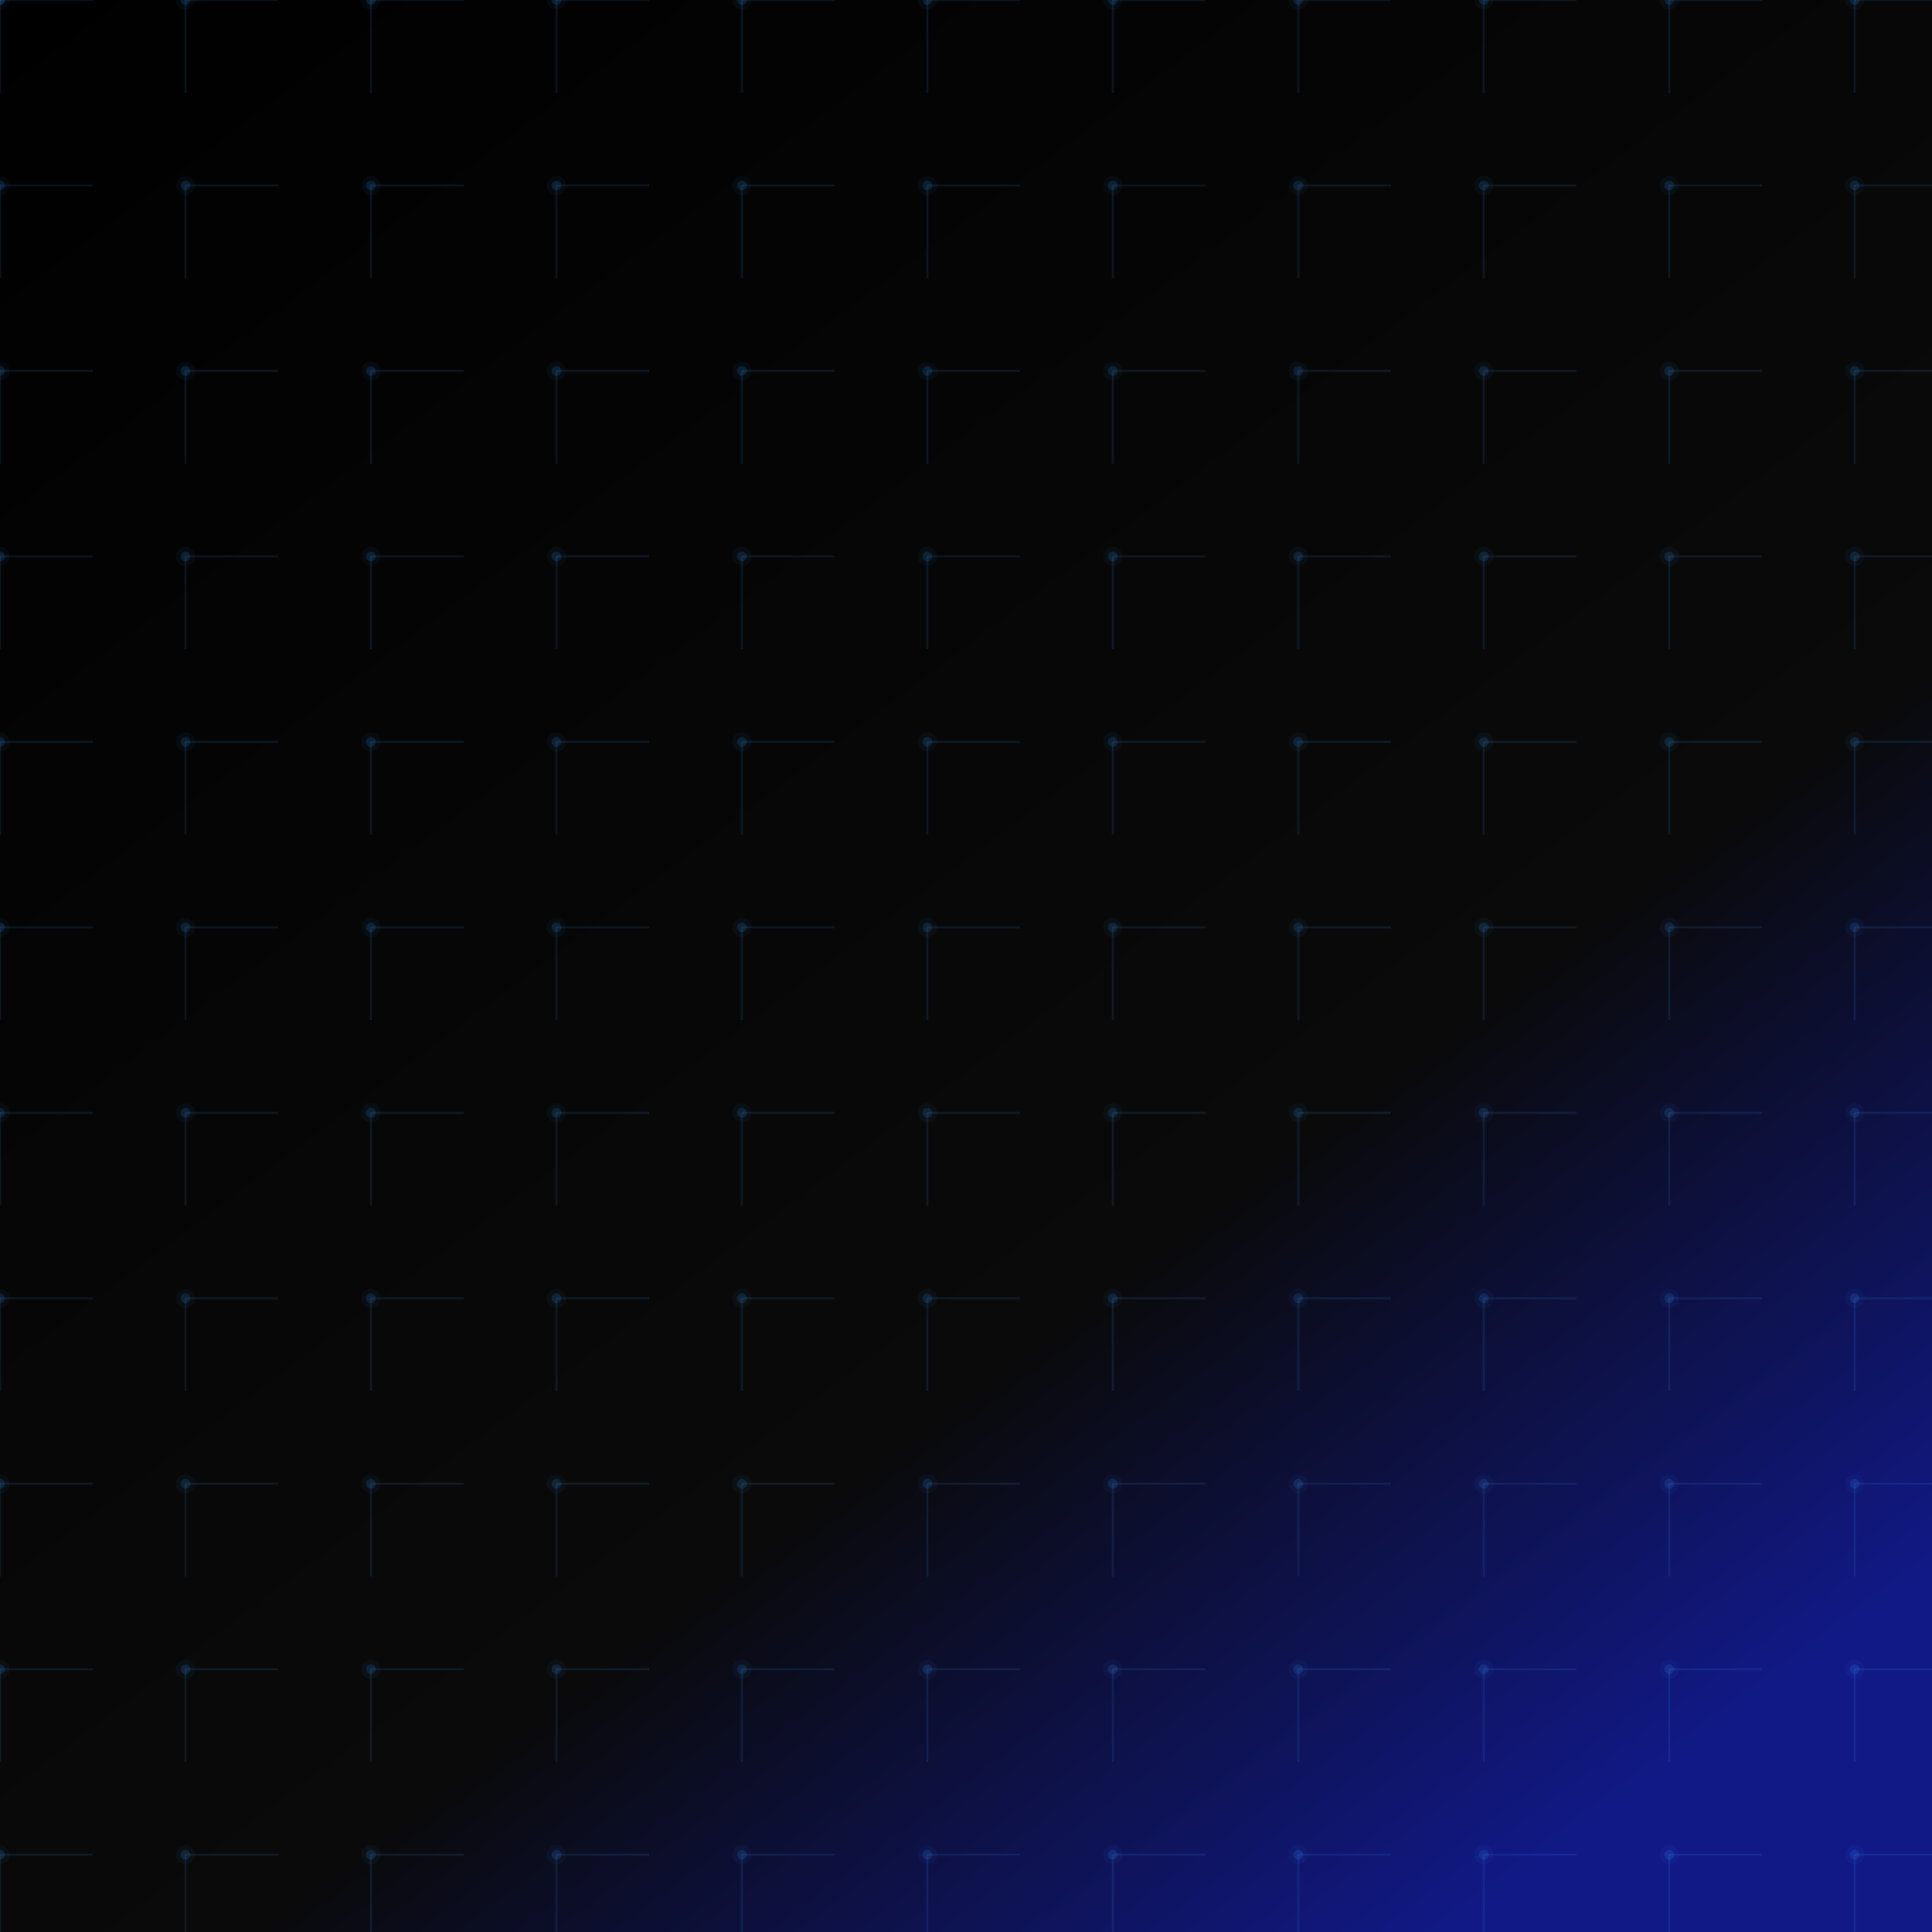 <?xml version="1.0" encoding="utf-8" ?>
<svg xmlns="http://www.w3.org/2000/svg" xmlns:xlink="http://www.w3.org/1999/xlink" width="1000px" height="1000px" viewBox="0 0 1000 1000" zoomAndPan="enable"><defs><linearGradient id="grad_bright" x1="0%" x2="75%" y1="0%" y2="100%"><stop offset="0.0" stop-color="#000000" stop-opacity="1" /><stop offset="0.7" stop-color="#0a0a0a" stop-opacity="1" /><stop offset="1.0" stop-color="#111987" stop-opacity="1" /></linearGradient></defs><rect fill="url(#grad_bright)" height="100%" width="100%" x="0" y="0" /><line opacity="0.12" stroke="#3B9EFF" stroke-width="1" x1="0" x2="48" y1="0" y2="0" /><line opacity="0.12" stroke="#3B9EFF" stroke-width="1" x1="0" x2="0" y1="0" y2="48" /><circle cx="0" cy="0" fill="#3B9EFF" opacity="0.25" r="2.5" /><circle cx="0" cy="0" fill="#3B9EFF" opacity="0.05" r="5" /><line opacity="0.12" stroke="#3B9EFF" stroke-width="1" x1="0" x2="48" y1="96" y2="96" /><line opacity="0.12" stroke="#3B9EFF" stroke-width="1" x1="0" x2="0" y1="96" y2="144" /><circle cx="0" cy="96" fill="#3B9EFF" opacity="0.15" r="2.5" /><circle cx="0" cy="96" fill="#3B9EFF" opacity="0.05" r="5" /><line opacity="0.12" stroke="#3B9EFF" stroke-width="1" x1="0" x2="48" y1="192" y2="192" /><line opacity="0.12" stroke="#3B9EFF" stroke-width="1" x1="0" x2="0" y1="192" y2="240" /><circle cx="0" cy="192" fill="#3B9EFF" opacity="0.15" r="2.5" /><circle cx="0" cy="192" fill="#3B9EFF" opacity="0.05" r="5" /><line opacity="0.12" stroke="#3B9EFF" stroke-width="1" x1="0" x2="48" y1="288" y2="288" /><line opacity="0.12" stroke="#3B9EFF" stroke-width="1" x1="0" x2="0" y1="288" y2="336" /><circle cx="0" cy="288" fill="#3B9EFF" opacity="0.15" r="2.5" /><circle cx="0" cy="288" fill="#3B9EFF" opacity="0.05" r="5" /><line opacity="0.12" stroke="#3B9EFF" stroke-width="1" x1="0" x2="48" y1="384" y2="384" /><line opacity="0.12" stroke="#3B9EFF" stroke-width="1" x1="0" x2="0" y1="384" y2="432" /><circle cx="0" cy="384" fill="#3B9EFF" opacity="0.15" r="2.5" /><circle cx="0" cy="384" fill="#3B9EFF" opacity="0.05" r="5" /><line opacity="0.12" stroke="#3B9EFF" stroke-width="1" x1="0" x2="48" y1="480" y2="480" /><line opacity="0.12" stroke="#3B9EFF" stroke-width="1" x1="0" x2="0" y1="480" y2="528" /><circle cx="0" cy="480" fill="#3B9EFF" opacity="0.15" r="2.5" /><circle cx="0" cy="480" fill="#3B9EFF" opacity="0.05" r="5" /><line opacity="0.12" stroke="#3B9EFF" stroke-width="1" x1="0" x2="48" y1="576" y2="576" /><line opacity="0.12" stroke="#3B9EFF" stroke-width="1" x1="0" x2="0" y1="576" y2="624" /><circle cx="0" cy="576" fill="#3B9EFF" opacity="0.15" r="2.5" /><circle cx="0" cy="576" fill="#3B9EFF" opacity="0.05" r="5" /><line opacity="0.12" stroke="#3B9EFF" stroke-width="1" x1="0" x2="48" y1="672" y2="672" /><line opacity="0.12" stroke="#3B9EFF" stroke-width="1" x1="0" x2="0" y1="672" y2="720" /><circle cx="0" cy="672" fill="#3B9EFF" opacity="0.15" r="2.5" /><circle cx="0" cy="672" fill="#3B9EFF" opacity="0.05" r="5" /><line opacity="0.12" stroke="#3B9EFF" stroke-width="1" x1="0" x2="48" y1="768" y2="768" /><line opacity="0.12" stroke="#3B9EFF" stroke-width="1" x1="0" x2="0" y1="768" y2="816" /><circle cx="0" cy="768" fill="#3B9EFF" opacity="0.15" r="2.5" /><circle cx="0" cy="768" fill="#3B9EFF" opacity="0.05" r="5" /><line opacity="0.12" stroke="#3B9EFF" stroke-width="1" x1="0" x2="48" y1="864" y2="864" /><line opacity="0.12" stroke="#3B9EFF" stroke-width="1" x1="0" x2="0" y1="864" y2="912" /><circle cx="0" cy="864" fill="#3B9EFF" opacity="0.15" r="2.5" /><circle cx="0" cy="864" fill="#3B9EFF" opacity="0.05" r="5" /><line opacity="0.12" stroke="#3B9EFF" stroke-width="1" x1="0" x2="48" y1="960" y2="960" /><line opacity="0.12" stroke="#3B9EFF" stroke-width="1" x1="0" x2="0" y1="960" y2="1008" /><circle cx="0" cy="960" fill="#3B9EFF" opacity="0.15" r="2.5" /><circle cx="0" cy="960" fill="#3B9EFF" opacity="0.05" r="5" /><line opacity="0.12" stroke="#3B9EFF" stroke-width="1" x1="96" x2="144" y1="0" y2="0" /><line opacity="0.12" stroke="#3B9EFF" stroke-width="1" x1="96" x2="96" y1="0" y2="48" /><circle cx="96" cy="0" fill="#3B9EFF" opacity="0.15" r="2.5" /><circle cx="96" cy="0" fill="#3B9EFF" opacity="0.05" r="5" /><line opacity="0.12" stroke="#3B9EFF" stroke-width="1" x1="96" x2="144" y1="96" y2="96" /><line opacity="0.12" stroke="#3B9EFF" stroke-width="1" x1="96" x2="96" y1="96" y2="144" /><circle cx="96" cy="96" fill="#3B9EFF" opacity="0.15" r="2.5" /><circle cx="96" cy="96" fill="#3B9EFF" opacity="0.05" r="5" /><line opacity="0.12" stroke="#3B9EFF" stroke-width="1" x1="96" x2="144" y1="192" y2="192" /><line opacity="0.12" stroke="#3B9EFF" stroke-width="1" x1="96" x2="96" y1="192" y2="240" /><circle cx="96" cy="192" fill="#3B9EFF" opacity="0.15" r="2.5" /><circle cx="96" cy="192" fill="#3B9EFF" opacity="0.05" r="5" /><line opacity="0.12" stroke="#3B9EFF" stroke-width="1" x1="96" x2="144" y1="288" y2="288" /><line opacity="0.12" stroke="#3B9EFF" stroke-width="1" x1="96" x2="96" y1="288" y2="336" /><circle cx="96" cy="288" fill="#3B9EFF" opacity="0.15" r="2.5" /><circle cx="96" cy="288" fill="#3B9EFF" opacity="0.05" r="5" /><line opacity="0.12" stroke="#3B9EFF" stroke-width="1" x1="96" x2="144" y1="384" y2="384" /><line opacity="0.12" stroke="#3B9EFF" stroke-width="1" x1="96" x2="96" y1="384" y2="432" /><circle cx="96" cy="384" fill="#3B9EFF" opacity="0.15" r="2.5" /><circle cx="96" cy="384" fill="#3B9EFF" opacity="0.05" r="5" /><line opacity="0.12" stroke="#3B9EFF" stroke-width="1" x1="96" x2="144" y1="480" y2="480" /><line opacity="0.12" stroke="#3B9EFF" stroke-width="1" x1="96" x2="96" y1="480" y2="528" /><circle cx="96" cy="480" fill="#3B9EFF" opacity="0.15" r="2.5" /><circle cx="96" cy="480" fill="#3B9EFF" opacity="0.05" r="5" /><line opacity="0.12" stroke="#3B9EFF" stroke-width="1" x1="96" x2="144" y1="576" y2="576" /><line opacity="0.12" stroke="#3B9EFF" stroke-width="1" x1="96" x2="96" y1="576" y2="624" /><circle cx="96" cy="576" fill="#3B9EFF" opacity="0.15" r="2.5" /><circle cx="96" cy="576" fill="#3B9EFF" opacity="0.05" r="5" /><line opacity="0.12" stroke="#3B9EFF" stroke-width="1" x1="96" x2="144" y1="672" y2="672" /><line opacity="0.12" stroke="#3B9EFF" stroke-width="1" x1="96" x2="96" y1="672" y2="720" /><circle cx="96" cy="672" fill="#3B9EFF" opacity="0.15" r="2.5" /><circle cx="96" cy="672" fill="#3B9EFF" opacity="0.05" r="5" /><line opacity="0.12" stroke="#3B9EFF" stroke-width="1" x1="96" x2="144" y1="768" y2="768" /><line opacity="0.12" stroke="#3B9EFF" stroke-width="1" x1="96" x2="96" y1="768" y2="816" /><circle cx="96" cy="768" fill="#3B9EFF" opacity="0.15" r="2.5" /><circle cx="96" cy="768" fill="#3B9EFF" opacity="0.05" r="5" /><line opacity="0.12" stroke="#3B9EFF" stroke-width="1" x1="96" x2="144" y1="864" y2="864" /><line opacity="0.12" stroke="#3B9EFF" stroke-width="1" x1="96" x2="96" y1="864" y2="912" /><circle cx="96" cy="864" fill="#3B9EFF" opacity="0.15" r="2.5" /><circle cx="96" cy="864" fill="#3B9EFF" opacity="0.05" r="5" /><line opacity="0.12" stroke="#3B9EFF" stroke-width="1" x1="96" x2="144" y1="960" y2="960" /><line opacity="0.12" stroke="#3B9EFF" stroke-width="1" x1="96" x2="96" y1="960" y2="1008" /><circle cx="96" cy="960" fill="#3B9EFF" opacity="0.15" r="2.5" /><circle cx="96" cy="960" fill="#3B9EFF" opacity="0.05" r="5" /><line opacity="0.12" stroke="#3B9EFF" stroke-width="1" x1="192" x2="240" y1="0" y2="0" /><line opacity="0.12" stroke="#3B9EFF" stroke-width="1" x1="192" x2="192" y1="0" y2="48" /><circle cx="192" cy="0" fill="#3B9EFF" opacity="0.15" r="2.5" /><circle cx="192" cy="0" fill="#3B9EFF" opacity="0.05" r="5" /><line opacity="0.12" stroke="#3B9EFF" stroke-width="1" x1="192" x2="240" y1="96" y2="96" /><line opacity="0.12" stroke="#3B9EFF" stroke-width="1" x1="192" x2="192" y1="96" y2="144" /><circle cx="192" cy="96" fill="#3B9EFF" opacity="0.15" r="2.5" /><circle cx="192" cy="96" fill="#3B9EFF" opacity="0.05" r="5" /><line opacity="0.12" stroke="#3B9EFF" stroke-width="1" x1="192" x2="240" y1="192" y2="192" /><line opacity="0.12" stroke="#3B9EFF" stroke-width="1" x1="192" x2="192" y1="192" y2="240" /><circle cx="192" cy="192" fill="#3B9EFF" opacity="0.15" r="2.5" /><circle cx="192" cy="192" fill="#3B9EFF" opacity="0.05" r="5" /><line opacity="0.12" stroke="#3B9EFF" stroke-width="1" x1="192" x2="240" y1="288" y2="288" /><line opacity="0.12" stroke="#3B9EFF" stroke-width="1" x1="192" x2="192" y1="288" y2="336" /><circle cx="192" cy="288" fill="#3B9EFF" opacity="0.15" r="2.5" /><circle cx="192" cy="288" fill="#3B9EFF" opacity="0.05" r="5" /><line opacity="0.12" stroke="#3B9EFF" stroke-width="1" x1="192" x2="240" y1="384" y2="384" /><line opacity="0.12" stroke="#3B9EFF" stroke-width="1" x1="192" x2="192" y1="384" y2="432" /><circle cx="192" cy="384" fill="#3B9EFF" opacity="0.15" r="2.5" /><circle cx="192" cy="384" fill="#3B9EFF" opacity="0.05" r="5" /><line opacity="0.12" stroke="#3B9EFF" stroke-width="1" x1="192" x2="240" y1="480" y2="480" /><line opacity="0.12" stroke="#3B9EFF" stroke-width="1" x1="192" x2="192" y1="480" y2="528" /><circle cx="192" cy="480" fill="#3B9EFF" opacity="0.15" r="2.5" /><circle cx="192" cy="480" fill="#3B9EFF" opacity="0.05" r="5" /><line opacity="0.12" stroke="#3B9EFF" stroke-width="1" x1="192" x2="240" y1="576" y2="576" /><line opacity="0.12" stroke="#3B9EFF" stroke-width="1" x1="192" x2="192" y1="576" y2="624" /><circle cx="192" cy="576" fill="#3B9EFF" opacity="0.15" r="2.5" /><circle cx="192" cy="576" fill="#3B9EFF" opacity="0.05" r="5" /><line opacity="0.12" stroke="#3B9EFF" stroke-width="1" x1="192" x2="240" y1="672" y2="672" /><line opacity="0.12" stroke="#3B9EFF" stroke-width="1" x1="192" x2="192" y1="672" y2="720" /><circle cx="192" cy="672" fill="#3B9EFF" opacity="0.15" r="2.5" /><circle cx="192" cy="672" fill="#3B9EFF" opacity="0.05" r="5" /><line opacity="0.12" stroke="#3B9EFF" stroke-width="1" x1="192" x2="240" y1="768" y2="768" /><line opacity="0.12" stroke="#3B9EFF" stroke-width="1" x1="192" x2="192" y1="768" y2="816" /><circle cx="192" cy="768" fill="#3B9EFF" opacity="0.15" r="2.5" /><circle cx="192" cy="768" fill="#3B9EFF" opacity="0.05" r="5" /><line opacity="0.12" stroke="#3B9EFF" stroke-width="1" x1="192" x2="240" y1="864" y2="864" /><line opacity="0.12" stroke="#3B9EFF" stroke-width="1" x1="192" x2="192" y1="864" y2="912" /><circle cx="192" cy="864" fill="#3B9EFF" opacity="0.15" r="2.5" /><circle cx="192" cy="864" fill="#3B9EFF" opacity="0.05" r="5" /><line opacity="0.12" stroke="#3B9EFF" stroke-width="1" x1="192" x2="240" y1="960" y2="960" /><line opacity="0.12" stroke="#3B9EFF" stroke-width="1" x1="192" x2="192" y1="960" y2="1008" /><circle cx="192" cy="960" fill="#3B9EFF" opacity="0.15" r="2.5" /><circle cx="192" cy="960" fill="#3B9EFF" opacity="0.05" r="5" /><line opacity="0.12" stroke="#3B9EFF" stroke-width="1" x1="288" x2="336" y1="0" y2="0" /><line opacity="0.12" stroke="#3B9EFF" stroke-width="1" x1="288" x2="288" y1="0" y2="48" /><circle cx="288" cy="0" fill="#3B9EFF" opacity="0.15" r="2.5" /><circle cx="288" cy="0" fill="#3B9EFF" opacity="0.05" r="5" /><line opacity="0.12" stroke="#3B9EFF" stroke-width="1" x1="288" x2="336" y1="96" y2="96" /><line opacity="0.12" stroke="#3B9EFF" stroke-width="1" x1="288" x2="288" y1="96" y2="144" /><circle cx="288" cy="96" fill="#3B9EFF" opacity="0.15" r="2.5" /><circle cx="288" cy="96" fill="#3B9EFF" opacity="0.05" r="5" /><line opacity="0.12" stroke="#3B9EFF" stroke-width="1" x1="288" x2="336" y1="192" y2="192" /><line opacity="0.12" stroke="#3B9EFF" stroke-width="1" x1="288" x2="288" y1="192" y2="240" /><circle cx="288" cy="192" fill="#3B9EFF" opacity="0.15" r="2.5" /><circle cx="288" cy="192" fill="#3B9EFF" opacity="0.05" r="5" /><line opacity="0.12" stroke="#3B9EFF" stroke-width="1" x1="288" x2="336" y1="288" y2="288" /><line opacity="0.12" stroke="#3B9EFF" stroke-width="1" x1="288" x2="288" y1="288" y2="336" /><circle cx="288" cy="288" fill="#3B9EFF" opacity="0.15" r="2.5" /><circle cx="288" cy="288" fill="#3B9EFF" opacity="0.05" r="5" /><line opacity="0.12" stroke="#3B9EFF" stroke-width="1" x1="288" x2="336" y1="384" y2="384" /><line opacity="0.12" stroke="#3B9EFF" stroke-width="1" x1="288" x2="288" y1="384" y2="432" /><circle cx="288" cy="384" fill="#3B9EFF" opacity="0.15" r="2.5" /><circle cx="288" cy="384" fill="#3B9EFF" opacity="0.05" r="5" /><line opacity="0.12" stroke="#3B9EFF" stroke-width="1" x1="288" x2="336" y1="480" y2="480" /><line opacity="0.12" stroke="#3B9EFF" stroke-width="1" x1="288" x2="288" y1="480" y2="528" /><circle cx="288" cy="480" fill="#3B9EFF" opacity="0.15" r="2.5" /><circle cx="288" cy="480" fill="#3B9EFF" opacity="0.05" r="5" /><line opacity="0.12" stroke="#3B9EFF" stroke-width="1" x1="288" x2="336" y1="576" y2="576" /><line opacity="0.12" stroke="#3B9EFF" stroke-width="1" x1="288" x2="288" y1="576" y2="624" /><circle cx="288" cy="576" fill="#3B9EFF" opacity="0.15" r="2.5" /><circle cx="288" cy="576" fill="#3B9EFF" opacity="0.05" r="5" /><line opacity="0.12" stroke="#3B9EFF" stroke-width="1" x1="288" x2="336" y1="672" y2="672" /><line opacity="0.12" stroke="#3B9EFF" stroke-width="1" x1="288" x2="288" y1="672" y2="720" /><circle cx="288" cy="672" fill="#3B9EFF" opacity="0.15" r="2.5" /><circle cx="288" cy="672" fill="#3B9EFF" opacity="0.05" r="5" /><line opacity="0.12" stroke="#3B9EFF" stroke-width="1" x1="288" x2="336" y1="768" y2="768" /><line opacity="0.12" stroke="#3B9EFF" stroke-width="1" x1="288" x2="288" y1="768" y2="816" /><circle cx="288" cy="768" fill="#3B9EFF" opacity="0.15" r="2.5" /><circle cx="288" cy="768" fill="#3B9EFF" opacity="0.05" r="5" /><line opacity="0.12" stroke="#3B9EFF" stroke-width="1" x1="288" x2="336" y1="864" y2="864" /><line opacity="0.12" stroke="#3B9EFF" stroke-width="1" x1="288" x2="288" y1="864" y2="912" /><circle cx="288" cy="864" fill="#3B9EFF" opacity="0.15" r="2.5" /><circle cx="288" cy="864" fill="#3B9EFF" opacity="0.05" r="5" /><line opacity="0.12" stroke="#3B9EFF" stroke-width="1" x1="288" x2="336" y1="960" y2="960" /><line opacity="0.12" stroke="#3B9EFF" stroke-width="1" x1="288" x2="288" y1="960" y2="1008" /><circle cx="288" cy="960" fill="#3B9EFF" opacity="0.15" r="2.5" /><circle cx="288" cy="960" fill="#3B9EFF" opacity="0.05" r="5" /><line opacity="0.12" stroke="#3B9EFF" stroke-width="1" x1="384" x2="432" y1="0" y2="0" /><line opacity="0.12" stroke="#3B9EFF" stroke-width="1" x1="384" x2="384" y1="0" y2="48" /><circle cx="384" cy="0" fill="#3B9EFF" opacity="0.15" r="2.5" /><circle cx="384" cy="0" fill="#3B9EFF" opacity="0.05" r="5" /><line opacity="0.12" stroke="#3B9EFF" stroke-width="1" x1="384" x2="432" y1="96" y2="96" /><line opacity="0.12" stroke="#3B9EFF" stroke-width="1" x1="384" x2="384" y1="96" y2="144" /><circle cx="384" cy="96" fill="#3B9EFF" opacity="0.15" r="2.5" /><circle cx="384" cy="96" fill="#3B9EFF" opacity="0.05" r="5" /><line opacity="0.12" stroke="#3B9EFF" stroke-width="1" x1="384" x2="432" y1="192" y2="192" /><line opacity="0.12" stroke="#3B9EFF" stroke-width="1" x1="384" x2="384" y1="192" y2="240" /><circle cx="384" cy="192" fill="#3B9EFF" opacity="0.15" r="2.5" /><circle cx="384" cy="192" fill="#3B9EFF" opacity="0.05" r="5" /><line opacity="0.12" stroke="#3B9EFF" stroke-width="1" x1="384" x2="432" y1="288" y2="288" /><line opacity="0.12" stroke="#3B9EFF" stroke-width="1" x1="384" x2="384" y1="288" y2="336" /><circle cx="384" cy="288" fill="#3B9EFF" opacity="0.15" r="2.5" /><circle cx="384" cy="288" fill="#3B9EFF" opacity="0.05" r="5" /><line opacity="0.12" stroke="#3B9EFF" stroke-width="1" x1="384" x2="432" y1="384" y2="384" /><line opacity="0.12" stroke="#3B9EFF" stroke-width="1" x1="384" x2="384" y1="384" y2="432" /><circle cx="384" cy="384" fill="#3B9EFF" opacity="0.15" r="2.5" /><circle cx="384" cy="384" fill="#3B9EFF" opacity="0.05" r="5" /><line opacity="0.12" stroke="#3B9EFF" stroke-width="1" x1="384" x2="432" y1="480" y2="480" /><line opacity="0.12" stroke="#3B9EFF" stroke-width="1" x1="384" x2="384" y1="480" y2="528" /><circle cx="384" cy="480" fill="#3B9EFF" opacity="0.15" r="2.5" /><circle cx="384" cy="480" fill="#3B9EFF" opacity="0.05" r="5" /><line opacity="0.12" stroke="#3B9EFF" stroke-width="1" x1="384" x2="432" y1="576" y2="576" /><line opacity="0.12" stroke="#3B9EFF" stroke-width="1" x1="384" x2="384" y1="576" y2="624" /><circle cx="384" cy="576" fill="#3B9EFF" opacity="0.15" r="2.5" /><circle cx="384" cy="576" fill="#3B9EFF" opacity="0.05" r="5" /><line opacity="0.12" stroke="#3B9EFF" stroke-width="1" x1="384" x2="432" y1="672" y2="672" /><line opacity="0.12" stroke="#3B9EFF" stroke-width="1" x1="384" x2="384" y1="672" y2="720" /><circle cx="384" cy="672" fill="#3B9EFF" opacity="0.15" r="2.5" /><circle cx="384" cy="672" fill="#3B9EFF" opacity="0.05" r="5" /><line opacity="0.12" stroke="#3B9EFF" stroke-width="1" x1="384" x2="432" y1="768" y2="768" /><line opacity="0.12" stroke="#3B9EFF" stroke-width="1" x1="384" x2="384" y1="768" y2="816" /><circle cx="384" cy="768" fill="#3B9EFF" opacity="0.15" r="2.5" /><circle cx="384" cy="768" fill="#3B9EFF" opacity="0.05" r="5" /><line opacity="0.12" stroke="#3B9EFF" stroke-width="1" x1="384" x2="432" y1="864" y2="864" /><line opacity="0.12" stroke="#3B9EFF" stroke-width="1" x1="384" x2="384" y1="864" y2="912" /><circle cx="384" cy="864" fill="#3B9EFF" opacity="0.15" r="2.5" /><circle cx="384" cy="864" fill="#3B9EFF" opacity="0.05" r="5" /><line opacity="0.12" stroke="#3B9EFF" stroke-width="1" x1="384" x2="432" y1="960" y2="960" /><line opacity="0.12" stroke="#3B9EFF" stroke-width="1" x1="384" x2="384" y1="960" y2="1008" /><circle cx="384" cy="960" fill="#3B9EFF" opacity="0.15" r="2.5" /><circle cx="384" cy="960" fill="#3B9EFF" opacity="0.05" r="5" /><line opacity="0.12" stroke="#3B9EFF" stroke-width="1" x1="480" x2="528" y1="0" y2="0" /><line opacity="0.12" stroke="#3B9EFF" stroke-width="1" x1="480" x2="480" y1="0" y2="48" /><circle cx="480" cy="0" fill="#3B9EFF" opacity="0.15" r="2.5" /><circle cx="480" cy="0" fill="#3B9EFF" opacity="0.05" r="5" /><line opacity="0.12" stroke="#3B9EFF" stroke-width="1" x1="480" x2="528" y1="96" y2="96" /><line opacity="0.12" stroke="#3B9EFF" stroke-width="1" x1="480" x2="480" y1="96" y2="144" /><circle cx="480" cy="96" fill="#3B9EFF" opacity="0.15" r="2.5" /><circle cx="480" cy="96" fill="#3B9EFF" opacity="0.05" r="5" /><line opacity="0.12" stroke="#3B9EFF" stroke-width="1" x1="480" x2="528" y1="192" y2="192" /><line opacity="0.12" stroke="#3B9EFF" stroke-width="1" x1="480" x2="480" y1="192" y2="240" /><circle cx="480" cy="192" fill="#3B9EFF" opacity="0.15" r="2.5" /><circle cx="480" cy="192" fill="#3B9EFF" opacity="0.05" r="5" /><line opacity="0.12" stroke="#3B9EFF" stroke-width="1" x1="480" x2="528" y1="288" y2="288" /><line opacity="0.12" stroke="#3B9EFF" stroke-width="1" x1="480" x2="480" y1="288" y2="336" /><circle cx="480" cy="288" fill="#3B9EFF" opacity="0.15" r="2.5" /><circle cx="480" cy="288" fill="#3B9EFF" opacity="0.05" r="5" /><line opacity="0.12" stroke="#3B9EFF" stroke-width="1" x1="480" x2="528" y1="384" y2="384" /><line opacity="0.12" stroke="#3B9EFF" stroke-width="1" x1="480" x2="480" y1="384" y2="432" /><circle cx="480" cy="384" fill="#3B9EFF" opacity="0.15" r="2.5" /><circle cx="480" cy="384" fill="#3B9EFF" opacity="0.05" r="5" /><line opacity="0.12" stroke="#3B9EFF" stroke-width="1" x1="480" x2="528" y1="480" y2="480" /><line opacity="0.12" stroke="#3B9EFF" stroke-width="1" x1="480" x2="480" y1="480" y2="528" /><circle cx="480" cy="480" fill="#3B9EFF" opacity="0.15" r="2.5" /><circle cx="480" cy="480" fill="#3B9EFF" opacity="0.05" r="5" /><line opacity="0.12" stroke="#3B9EFF" stroke-width="1" x1="480" x2="528" y1="576" y2="576" /><line opacity="0.12" stroke="#3B9EFF" stroke-width="1" x1="480" x2="480" y1="576" y2="624" /><circle cx="480" cy="576" fill="#3B9EFF" opacity="0.15" r="2.5" /><circle cx="480" cy="576" fill="#3B9EFF" opacity="0.05" r="5" /><line opacity="0.12" stroke="#3B9EFF" stroke-width="1" x1="480" x2="528" y1="672" y2="672" /><line opacity="0.12" stroke="#3B9EFF" stroke-width="1" x1="480" x2="480" y1="672" y2="720" /><circle cx="480" cy="672" fill="#3B9EFF" opacity="0.15" r="2.5" /><circle cx="480" cy="672" fill="#3B9EFF" opacity="0.05" r="5" /><line opacity="0.12" stroke="#3B9EFF" stroke-width="1" x1="480" x2="528" y1="768" y2="768" /><line opacity="0.12" stroke="#3B9EFF" stroke-width="1" x1="480" x2="480" y1="768" y2="816" /><circle cx="480" cy="768" fill="#3B9EFF" opacity="0.15" r="2.5" /><circle cx="480" cy="768" fill="#3B9EFF" opacity="0.05" r="5" /><line opacity="0.12" stroke="#3B9EFF" stroke-width="1" x1="480" x2="528" y1="864" y2="864" /><line opacity="0.12" stroke="#3B9EFF" stroke-width="1" x1="480" x2="480" y1="864" y2="912" /><circle cx="480" cy="864" fill="#3B9EFF" opacity="0.15" r="2.5" /><circle cx="480" cy="864" fill="#3B9EFF" opacity="0.05" r="5" /><line opacity="0.12" stroke="#3B9EFF" stroke-width="1" x1="480" x2="528" y1="960" y2="960" /><line opacity="0.12" stroke="#3B9EFF" stroke-width="1" x1="480" x2="480" y1="960" y2="1008" /><circle cx="480" cy="960" fill="#3B9EFF" opacity="0.15" r="2.5" /><circle cx="480" cy="960" fill="#3B9EFF" opacity="0.05" r="5" /><line opacity="0.12" stroke="#3B9EFF" stroke-width="1" x1="576" x2="624" y1="0" y2="0" /><line opacity="0.12" stroke="#3B9EFF" stroke-width="1" x1="576" x2="576" y1="0" y2="48" /><circle cx="576" cy="0" fill="#3B9EFF" opacity="0.15" r="2.5" /><circle cx="576" cy="0" fill="#3B9EFF" opacity="0.05" r="5" /><line opacity="0.12" stroke="#3B9EFF" stroke-width="1" x1="576" x2="624" y1="96" y2="96" /><line opacity="0.12" stroke="#3B9EFF" stroke-width="1" x1="576" x2="576" y1="96" y2="144" /><circle cx="576" cy="96" fill="#3B9EFF" opacity="0.15" r="2.5" /><circle cx="576" cy="96" fill="#3B9EFF" opacity="0.05" r="5" /><line opacity="0.12" stroke="#3B9EFF" stroke-width="1" x1="576" x2="624" y1="192" y2="192" /><line opacity="0.12" stroke="#3B9EFF" stroke-width="1" x1="576" x2="576" y1="192" y2="240" /><circle cx="576" cy="192" fill="#3B9EFF" opacity="0.15" r="2.5" /><circle cx="576" cy="192" fill="#3B9EFF" opacity="0.05" r="5" /><line opacity="0.12" stroke="#3B9EFF" stroke-width="1" x1="576" x2="624" y1="288" y2="288" /><line opacity="0.12" stroke="#3B9EFF" stroke-width="1" x1="576" x2="576" y1="288" y2="336" /><circle cx="576" cy="288" fill="#3B9EFF" opacity="0.15" r="2.5" /><circle cx="576" cy="288" fill="#3B9EFF" opacity="0.05" r="5" /><line opacity="0.12" stroke="#3B9EFF" stroke-width="1" x1="576" x2="624" y1="384" y2="384" /><line opacity="0.12" stroke="#3B9EFF" stroke-width="1" x1="576" x2="576" y1="384" y2="432" /><circle cx="576" cy="384" fill="#3B9EFF" opacity="0.15" r="2.5" /><circle cx="576" cy="384" fill="#3B9EFF" opacity="0.05" r="5" /><line opacity="0.12" stroke="#3B9EFF" stroke-width="1" x1="576" x2="624" y1="480" y2="480" /><line opacity="0.12" stroke="#3B9EFF" stroke-width="1" x1="576" x2="576" y1="480" y2="528" /><circle cx="576" cy="480" fill="#3B9EFF" opacity="0.15" r="2.5" /><circle cx="576" cy="480" fill="#3B9EFF" opacity="0.05" r="5" /><line opacity="0.12" stroke="#3B9EFF" stroke-width="1" x1="576" x2="624" y1="576" y2="576" /><line opacity="0.12" stroke="#3B9EFF" stroke-width="1" x1="576" x2="576" y1="576" y2="624" /><circle cx="576" cy="576" fill="#3B9EFF" opacity="0.15" r="2.5" /><circle cx="576" cy="576" fill="#3B9EFF" opacity="0.05" r="5" /><line opacity="0.12" stroke="#3B9EFF" stroke-width="1" x1="576" x2="624" y1="672" y2="672" /><line opacity="0.12" stroke="#3B9EFF" stroke-width="1" x1="576" x2="576" y1="672" y2="720" /><circle cx="576" cy="672" fill="#3B9EFF" opacity="0.15" r="2.5" /><circle cx="576" cy="672" fill="#3B9EFF" opacity="0.05" r="5" /><line opacity="0.12" stroke="#3B9EFF" stroke-width="1" x1="576" x2="624" y1="768" y2="768" /><line opacity="0.12" stroke="#3B9EFF" stroke-width="1" x1="576" x2="576" y1="768" y2="816" /><circle cx="576" cy="768" fill="#3B9EFF" opacity="0.15" r="2.5" /><circle cx="576" cy="768" fill="#3B9EFF" opacity="0.05" r="5" /><line opacity="0.12" stroke="#3B9EFF" stroke-width="1" x1="576" x2="624" y1="864" y2="864" /><line opacity="0.12" stroke="#3B9EFF" stroke-width="1" x1="576" x2="576" y1="864" y2="912" /><circle cx="576" cy="864" fill="#3B9EFF" opacity="0.15" r="2.5" /><circle cx="576" cy="864" fill="#3B9EFF" opacity="0.05" r="5" /><line opacity="0.12" stroke="#3B9EFF" stroke-width="1" x1="576" x2="624" y1="960" y2="960" /><line opacity="0.12" stroke="#3B9EFF" stroke-width="1" x1="576" x2="576" y1="960" y2="1008" /><circle cx="576" cy="960" fill="#3B9EFF" opacity="0.15" r="2.5" /><circle cx="576" cy="960" fill="#3B9EFF" opacity="0.05" r="5" /><line opacity="0.12" stroke="#3B9EFF" stroke-width="1" x1="672" x2="720" y1="0" y2="0" /><line opacity="0.12" stroke="#3B9EFF" stroke-width="1" x1="672" x2="672" y1="0" y2="48" /><circle cx="672" cy="0" fill="#3B9EFF" opacity="0.15" r="2.5" /><circle cx="672" cy="0" fill="#3B9EFF" opacity="0.05" r="5" /><line opacity="0.12" stroke="#3B9EFF" stroke-width="1" x1="672" x2="720" y1="96" y2="96" /><line opacity="0.12" stroke="#3B9EFF" stroke-width="1" x1="672" x2="672" y1="96" y2="144" /><circle cx="672" cy="96" fill="#3B9EFF" opacity="0.15" r="2.5" /><circle cx="672" cy="96" fill="#3B9EFF" opacity="0.05" r="5" /><line opacity="0.12" stroke="#3B9EFF" stroke-width="1" x1="672" x2="720" y1="192" y2="192" /><line opacity="0.12" stroke="#3B9EFF" stroke-width="1" x1="672" x2="672" y1="192" y2="240" /><circle cx="672" cy="192" fill="#3B9EFF" opacity="0.15" r="2.5" /><circle cx="672" cy="192" fill="#3B9EFF" opacity="0.05" r="5" /><line opacity="0.12" stroke="#3B9EFF" stroke-width="1" x1="672" x2="720" y1="288" y2="288" /><line opacity="0.12" stroke="#3B9EFF" stroke-width="1" x1="672" x2="672" y1="288" y2="336" /><circle cx="672" cy="288" fill="#3B9EFF" opacity="0.15" r="2.5" /><circle cx="672" cy="288" fill="#3B9EFF" opacity="0.05" r="5" /><line opacity="0.12" stroke="#3B9EFF" stroke-width="1" x1="672" x2="720" y1="384" y2="384" /><line opacity="0.12" stroke="#3B9EFF" stroke-width="1" x1="672" x2="672" y1="384" y2="432" /><circle cx="672" cy="384" fill="#3B9EFF" opacity="0.15" r="2.5" /><circle cx="672" cy="384" fill="#3B9EFF" opacity="0.05" r="5" /><line opacity="0.12" stroke="#3B9EFF" stroke-width="1" x1="672" x2="720" y1="480" y2="480" /><line opacity="0.12" stroke="#3B9EFF" stroke-width="1" x1="672" x2="672" y1="480" y2="528" /><circle cx="672" cy="480" fill="#3B9EFF" opacity="0.15" r="2.5" /><circle cx="672" cy="480" fill="#3B9EFF" opacity="0.05" r="5" /><line opacity="0.12" stroke="#3B9EFF" stroke-width="1" x1="672" x2="720" y1="576" y2="576" /><line opacity="0.12" stroke="#3B9EFF" stroke-width="1" x1="672" x2="672" y1="576" y2="624" /><circle cx="672" cy="576" fill="#3B9EFF" opacity="0.15" r="2.5" /><circle cx="672" cy="576" fill="#3B9EFF" opacity="0.05" r="5" /><line opacity="0.12" stroke="#3B9EFF" stroke-width="1" x1="672" x2="720" y1="672" y2="672" /><line opacity="0.12" stroke="#3B9EFF" stroke-width="1" x1="672" x2="672" y1="672" y2="720" /><circle cx="672" cy="672" fill="#3B9EFF" opacity="0.15" r="2.5" /><circle cx="672" cy="672" fill="#3B9EFF" opacity="0.05" r="5" /><line opacity="0.12" stroke="#3B9EFF" stroke-width="1" x1="672" x2="720" y1="768" y2="768" /><line opacity="0.12" stroke="#3B9EFF" stroke-width="1" x1="672" x2="672" y1="768" y2="816" /><circle cx="672" cy="768" fill="#3B9EFF" opacity="0.15" r="2.5" /><circle cx="672" cy="768" fill="#3B9EFF" opacity="0.05" r="5" /><line opacity="0.12" stroke="#3B9EFF" stroke-width="1" x1="672" x2="720" y1="864" y2="864" /><line opacity="0.12" stroke="#3B9EFF" stroke-width="1" x1="672" x2="672" y1="864" y2="912" /><circle cx="672" cy="864" fill="#3B9EFF" opacity="0.15" r="2.5" /><circle cx="672" cy="864" fill="#3B9EFF" opacity="0.05" r="5" /><line opacity="0.12" stroke="#3B9EFF" stroke-width="1" x1="672" x2="720" y1="960" y2="960" /><line opacity="0.12" stroke="#3B9EFF" stroke-width="1" x1="672" x2="672" y1="960" y2="1008" /><circle cx="672" cy="960" fill="#3B9EFF" opacity="0.15" r="2.5" /><circle cx="672" cy="960" fill="#3B9EFF" opacity="0.05" r="5" /><line opacity="0.12" stroke="#3B9EFF" stroke-width="1" x1="768" x2="816" y1="0" y2="0" /><line opacity="0.12" stroke="#3B9EFF" stroke-width="1" x1="768" x2="768" y1="0" y2="48" /><circle cx="768" cy="0" fill="#3B9EFF" opacity="0.15" r="2.5" /><circle cx="768" cy="0" fill="#3B9EFF" opacity="0.05" r="5" /><line opacity="0.12" stroke="#3B9EFF" stroke-width="1" x1="768" x2="816" y1="96" y2="96" /><line opacity="0.12" stroke="#3B9EFF" stroke-width="1" x1="768" x2="768" y1="96" y2="144" /><circle cx="768" cy="96" fill="#3B9EFF" opacity="0.15" r="2.5" /><circle cx="768" cy="96" fill="#3B9EFF" opacity="0.05" r="5" /><line opacity="0.12" stroke="#3B9EFF" stroke-width="1" x1="768" x2="816" y1="192" y2="192" /><line opacity="0.12" stroke="#3B9EFF" stroke-width="1" x1="768" x2="768" y1="192" y2="240" /><circle cx="768" cy="192" fill="#3B9EFF" opacity="0.15" r="2.5" /><circle cx="768" cy="192" fill="#3B9EFF" opacity="0.05" r="5" /><line opacity="0.12" stroke="#3B9EFF" stroke-width="1" x1="768" x2="816" y1="288" y2="288" /><line opacity="0.12" stroke="#3B9EFF" stroke-width="1" x1="768" x2="768" y1="288" y2="336" /><circle cx="768" cy="288" fill="#3B9EFF" opacity="0.15" r="2.5" /><circle cx="768" cy="288" fill="#3B9EFF" opacity="0.05" r="5" /><line opacity="0.12" stroke="#3B9EFF" stroke-width="1" x1="768" x2="816" y1="384" y2="384" /><line opacity="0.12" stroke="#3B9EFF" stroke-width="1" x1="768" x2="768" y1="384" y2="432" /><circle cx="768" cy="384" fill="#3B9EFF" opacity="0.15" r="2.5" /><circle cx="768" cy="384" fill="#3B9EFF" opacity="0.05" r="5" /><line opacity="0.12" stroke="#3B9EFF" stroke-width="1" x1="768" x2="816" y1="480" y2="480" /><line opacity="0.12" stroke="#3B9EFF" stroke-width="1" x1="768" x2="768" y1="480" y2="528" /><circle cx="768" cy="480" fill="#3B9EFF" opacity="0.15" r="2.5" /><circle cx="768" cy="480" fill="#3B9EFF" opacity="0.05" r="5" /><line opacity="0.12" stroke="#3B9EFF" stroke-width="1" x1="768" x2="816" y1="576" y2="576" /><line opacity="0.12" stroke="#3B9EFF" stroke-width="1" x1="768" x2="768" y1="576" y2="624" /><circle cx="768" cy="576" fill="#3B9EFF" opacity="0.15" r="2.5" /><circle cx="768" cy="576" fill="#3B9EFF" opacity="0.05" r="5" /><line opacity="0.12" stroke="#3B9EFF" stroke-width="1" x1="768" x2="816" y1="672" y2="672" /><line opacity="0.12" stroke="#3B9EFF" stroke-width="1" x1="768" x2="768" y1="672" y2="720" /><circle cx="768" cy="672" fill="#3B9EFF" opacity="0.15" r="2.5" /><circle cx="768" cy="672" fill="#3B9EFF" opacity="0.05" r="5" /><line opacity="0.12" stroke="#3B9EFF" stroke-width="1" x1="768" x2="816" y1="768" y2="768" /><line opacity="0.12" stroke="#3B9EFF" stroke-width="1" x1="768" x2="768" y1="768" y2="816" /><circle cx="768" cy="768" fill="#3B9EFF" opacity="0.15" r="2.5" /><circle cx="768" cy="768" fill="#3B9EFF" opacity="0.05" r="5" /><line opacity="0.12" stroke="#3B9EFF" stroke-width="1" x1="768" x2="816" y1="864" y2="864" /><line opacity="0.12" stroke="#3B9EFF" stroke-width="1" x1="768" x2="768" y1="864" y2="912" /><circle cx="768" cy="864" fill="#3B9EFF" opacity="0.15" r="2.5" /><circle cx="768" cy="864" fill="#3B9EFF" opacity="0.05" r="5" /><line opacity="0.12" stroke="#3B9EFF" stroke-width="1" x1="768" x2="816" y1="960" y2="960" /><line opacity="0.12" stroke="#3B9EFF" stroke-width="1" x1="768" x2="768" y1="960" y2="1008" /><circle cx="768" cy="960" fill="#3B9EFF" opacity="0.15" r="2.5" /><circle cx="768" cy="960" fill="#3B9EFF" opacity="0.05" r="5" /><line opacity="0.12" stroke="#3B9EFF" stroke-width="1" x1="864" x2="912" y1="0" y2="0" /><line opacity="0.12" stroke="#3B9EFF" stroke-width="1" x1="864" x2="864" y1="0" y2="48" /><circle cx="864" cy="0" fill="#3B9EFF" opacity="0.15" r="2.5" /><circle cx="864" cy="0" fill="#3B9EFF" opacity="0.05" r="5" /><line opacity="0.12" stroke="#3B9EFF" stroke-width="1" x1="864" x2="912" y1="96" y2="96" /><line opacity="0.12" stroke="#3B9EFF" stroke-width="1" x1="864" x2="864" y1="96" y2="144" /><circle cx="864" cy="96" fill="#3B9EFF" opacity="0.15" r="2.5" /><circle cx="864" cy="96" fill="#3B9EFF" opacity="0.05" r="5" /><line opacity="0.12" stroke="#3B9EFF" stroke-width="1" x1="864" x2="912" y1="192" y2="192" /><line opacity="0.12" stroke="#3B9EFF" stroke-width="1" x1="864" x2="864" y1="192" y2="240" /><circle cx="864" cy="192" fill="#3B9EFF" opacity="0.15" r="2.5" /><circle cx="864" cy="192" fill="#3B9EFF" opacity="0.05" r="5" /><line opacity="0.12" stroke="#3B9EFF" stroke-width="1" x1="864" x2="912" y1="288" y2="288" /><line opacity="0.12" stroke="#3B9EFF" stroke-width="1" x1="864" x2="864" y1="288" y2="336" /><circle cx="864" cy="288" fill="#3B9EFF" opacity="0.15" r="2.5" /><circle cx="864" cy="288" fill="#3B9EFF" opacity="0.05" r="5" /><line opacity="0.12" stroke="#3B9EFF" stroke-width="1" x1="864" x2="912" y1="384" y2="384" /><line opacity="0.12" stroke="#3B9EFF" stroke-width="1" x1="864" x2="864" y1="384" y2="432" /><circle cx="864" cy="384" fill="#3B9EFF" opacity="0.15" r="2.5" /><circle cx="864" cy="384" fill="#3B9EFF" opacity="0.05" r="5" /><line opacity="0.12" stroke="#3B9EFF" stroke-width="1" x1="864" x2="912" y1="480" y2="480" /><line opacity="0.12" stroke="#3B9EFF" stroke-width="1" x1="864" x2="864" y1="480" y2="528" /><circle cx="864" cy="480" fill="#3B9EFF" opacity="0.15" r="2.5" /><circle cx="864" cy="480" fill="#3B9EFF" opacity="0.05" r="5" /><line opacity="0.12" stroke="#3B9EFF" stroke-width="1" x1="864" x2="912" y1="576" y2="576" /><line opacity="0.12" stroke="#3B9EFF" stroke-width="1" x1="864" x2="864" y1="576" y2="624" /><circle cx="864" cy="576" fill="#3B9EFF" opacity="0.15" r="2.5" /><circle cx="864" cy="576" fill="#3B9EFF" opacity="0.05" r="5" /><line opacity="0.12" stroke="#3B9EFF" stroke-width="1" x1="864" x2="912" y1="672" y2="672" /><line opacity="0.12" stroke="#3B9EFF" stroke-width="1" x1="864" x2="864" y1="672" y2="720" /><circle cx="864" cy="672" fill="#3B9EFF" opacity="0.15" r="2.5" /><circle cx="864" cy="672" fill="#3B9EFF" opacity="0.05" r="5" /><line opacity="0.12" stroke="#3B9EFF" stroke-width="1" x1="864" x2="912" y1="768" y2="768" /><line opacity="0.12" stroke="#3B9EFF" stroke-width="1" x1="864" x2="864" y1="768" y2="816" /><circle cx="864" cy="768" fill="#3B9EFF" opacity="0.15" r="2.5" /><circle cx="864" cy="768" fill="#3B9EFF" opacity="0.05" r="5" /><line opacity="0.12" stroke="#3B9EFF" stroke-width="1" x1="864" x2="912" y1="864" y2="864" /><line opacity="0.12" stroke="#3B9EFF" stroke-width="1" x1="864" x2="864" y1="864" y2="912" /><circle cx="864" cy="864" fill="#3B9EFF" opacity="0.15" r="2.5" /><circle cx="864" cy="864" fill="#3B9EFF" opacity="0.05" r="5" /><line opacity="0.12" stroke="#3B9EFF" stroke-width="1" x1="864" x2="912" y1="960" y2="960" /><line opacity="0.12" stroke="#3B9EFF" stroke-width="1" x1="864" x2="864" y1="960" y2="1008" /><circle cx="864" cy="960" fill="#3B9EFF" opacity="0.15" r="2.5" /><circle cx="864" cy="960" fill="#3B9EFF" opacity="0.05" r="5" /><line opacity="0.12" stroke="#3B9EFF" stroke-width="1" x1="960" x2="1008" y1="0" y2="0" /><line opacity="0.12" stroke="#3B9EFF" stroke-width="1" x1="960" x2="960" y1="0" y2="48" /><circle cx="960" cy="0" fill="#3B9EFF" opacity="0.15" r="2.5" /><circle cx="960" cy="0" fill="#3B9EFF" opacity="0.05" r="5" /><line opacity="0.12" stroke="#3B9EFF" stroke-width="1" x1="960" x2="1008" y1="96" y2="96" /><line opacity="0.12" stroke="#3B9EFF" stroke-width="1" x1="960" x2="960" y1="96" y2="144" /><circle cx="960" cy="96" fill="#3B9EFF" opacity="0.15" r="2.5" /><circle cx="960" cy="96" fill="#3B9EFF" opacity="0.05" r="5" /><line opacity="0.12" stroke="#3B9EFF" stroke-width="1" x1="960" x2="1008" y1="192" y2="192" /><line opacity="0.12" stroke="#3B9EFF" stroke-width="1" x1="960" x2="960" y1="192" y2="240" /><circle cx="960" cy="192" fill="#3B9EFF" opacity="0.15" r="2.5" /><circle cx="960" cy="192" fill="#3B9EFF" opacity="0.05" r="5" /><line opacity="0.12" stroke="#3B9EFF" stroke-width="1" x1="960" x2="1008" y1="288" y2="288" /><line opacity="0.12" stroke="#3B9EFF" stroke-width="1" x1="960" x2="960" y1="288" y2="336" /><circle cx="960" cy="288" fill="#3B9EFF" opacity="0.15" r="2.5" /><circle cx="960" cy="288" fill="#3B9EFF" opacity="0.05" r="5" /><line opacity="0.12" stroke="#3B9EFF" stroke-width="1" x1="960" x2="1008" y1="384" y2="384" /><line opacity="0.12" stroke="#3B9EFF" stroke-width="1" x1="960" x2="960" y1="384" y2="432" /><circle cx="960" cy="384" fill="#3B9EFF" opacity="0.15" r="2.5" /><circle cx="960" cy="384" fill="#3B9EFF" opacity="0.05" r="5" /><line opacity="0.12" stroke="#3B9EFF" stroke-width="1" x1="960" x2="1008" y1="480" y2="480" /><line opacity="0.12" stroke="#3B9EFF" stroke-width="1" x1="960" x2="960" y1="480" y2="528" /><circle cx="960" cy="480" fill="#3B9EFF" opacity="0.15" r="2.5" /><circle cx="960" cy="480" fill="#3B9EFF" opacity="0.05" r="5" /><line opacity="0.12" stroke="#3B9EFF" stroke-width="1" x1="960" x2="1008" y1="576" y2="576" /><line opacity="0.12" stroke="#3B9EFF" stroke-width="1" x1="960" x2="960" y1="576" y2="624" /><circle cx="960" cy="576" fill="#3B9EFF" opacity="0.15" r="2.5" /><circle cx="960" cy="576" fill="#3B9EFF" opacity="0.05" r="5" /><line opacity="0.12" stroke="#3B9EFF" stroke-width="1" x1="960" x2="1008" y1="672" y2="672" /><line opacity="0.12" stroke="#3B9EFF" stroke-width="1" x1="960" x2="960" y1="672" y2="720" /><circle cx="960" cy="672" fill="#3B9EFF" opacity="0.15" r="2.5" /><circle cx="960" cy="672" fill="#3B9EFF" opacity="0.05" r="5" /><line opacity="0.12" stroke="#3B9EFF" stroke-width="1" x1="960" x2="1008" y1="768" y2="768" /><line opacity="0.12" stroke="#3B9EFF" stroke-width="1" x1="960" x2="960" y1="768" y2="816" /><circle cx="960" cy="768" fill="#3B9EFF" opacity="0.15" r="2.5" /><circle cx="960" cy="768" fill="#3B9EFF" opacity="0.05" r="5" /><line opacity="0.12" stroke="#3B9EFF" stroke-width="1" x1="960" x2="1008" y1="864" y2="864" /><line opacity="0.12" stroke="#3B9EFF" stroke-width="1" x1="960" x2="960" y1="864" y2="912" /><circle cx="960" cy="864" fill="#3B9EFF" opacity="0.15" r="2.5" /><circle cx="960" cy="864" fill="#3B9EFF" opacity="0.05" r="5" /><line opacity="0.12" stroke="#3B9EFF" stroke-width="1" x1="960" x2="1008" y1="960" y2="960" /><line opacity="0.12" stroke="#3B9EFF" stroke-width="1" x1="960" x2="960" y1="960" y2="1008" /><circle cx="960" cy="960" fill="#3B9EFF" opacity="0.15" r="2.5" /><circle cx="960" cy="960" fill="#3B9EFF" opacity="0.05" r="5" /><line opacity="0.12" stroke="#3B9EFF" stroke-width="1" x1="1056" x2="1104" y1="0" y2="0" /><line opacity="0.12" stroke="#3B9EFF" stroke-width="1" x1="1056" x2="1056" y1="0" y2="48" /><circle cx="1056" cy="0" fill="#3B9EFF" opacity="0.15" r="2.5" /><circle cx="1056" cy="0" fill="#3B9EFF" opacity="0.05" r="5" /><line opacity="0.12" stroke="#3B9EFF" stroke-width="1" x1="1056" x2="1104" y1="96" y2="96" /><line opacity="0.12" stroke="#3B9EFF" stroke-width="1" x1="1056" x2="1056" y1="96" y2="144" /><circle cx="1056" cy="96" fill="#3B9EFF" opacity="0.15" r="2.5" /><circle cx="1056" cy="96" fill="#3B9EFF" opacity="0.05" r="5" /><line opacity="0.12" stroke="#3B9EFF" stroke-width="1" x1="1056" x2="1104" y1="192" y2="192" /><line opacity="0.12" stroke="#3B9EFF" stroke-width="1" x1="1056" x2="1056" y1="192" y2="240" /><circle cx="1056" cy="192" fill="#3B9EFF" opacity="0.15" r="2.5" /><circle cx="1056" cy="192" fill="#3B9EFF" opacity="0.05" r="5" /><line opacity="0.12" stroke="#3B9EFF" stroke-width="1" x1="1056" x2="1104" y1="288" y2="288" /><line opacity="0.12" stroke="#3B9EFF" stroke-width="1" x1="1056" x2="1056" y1="288" y2="336" /><circle cx="1056" cy="288" fill="#3B9EFF" opacity="0.15" r="2.5" /><circle cx="1056" cy="288" fill="#3B9EFF" opacity="0.05" r="5" /><line opacity="0.12" stroke="#3B9EFF" stroke-width="1" x1="1056" x2="1104" y1="384" y2="384" /><line opacity="0.12" stroke="#3B9EFF" stroke-width="1" x1="1056" x2="1056" y1="384" y2="432" /><circle cx="1056" cy="384" fill="#3B9EFF" opacity="0.15" r="2.5" /><circle cx="1056" cy="384" fill="#3B9EFF" opacity="0.05" r="5" /><line opacity="0.12" stroke="#3B9EFF" stroke-width="1" x1="1056" x2="1104" y1="480" y2="480" /><line opacity="0.12" stroke="#3B9EFF" stroke-width="1" x1="1056" x2="1056" y1="480" y2="528" /><circle cx="1056" cy="480" fill="#3B9EFF" opacity="0.15" r="2.5" /><circle cx="1056" cy="480" fill="#3B9EFF" opacity="0.05" r="5" /><line opacity="0.12" stroke="#3B9EFF" stroke-width="1" x1="1056" x2="1104" y1="576" y2="576" /><line opacity="0.12" stroke="#3B9EFF" stroke-width="1" x1="1056" x2="1056" y1="576" y2="624" /><circle cx="1056" cy="576" fill="#3B9EFF" opacity="0.15" r="2.5" /><circle cx="1056" cy="576" fill="#3B9EFF" opacity="0.05" r="5" /><line opacity="0.12" stroke="#3B9EFF" stroke-width="1" x1="1056" x2="1104" y1="672" y2="672" /><line opacity="0.12" stroke="#3B9EFF" stroke-width="1" x1="1056" x2="1056" y1="672" y2="720" /><circle cx="1056" cy="672" fill="#3B9EFF" opacity="0.15" r="2.5" /><circle cx="1056" cy="672" fill="#3B9EFF" opacity="0.05" r="5" /><line opacity="0.12" stroke="#3B9EFF" stroke-width="1" x1="1056" x2="1104" y1="768" y2="768" /><line opacity="0.12" stroke="#3B9EFF" stroke-width="1" x1="1056" x2="1056" y1="768" y2="816" /><circle cx="1056" cy="768" fill="#3B9EFF" opacity="0.15" r="2.5" /><circle cx="1056" cy="768" fill="#3B9EFF" opacity="0.05" r="5" /><line opacity="0.12" stroke="#3B9EFF" stroke-width="1" x1="1056" x2="1104" y1="864" y2="864" /><line opacity="0.12" stroke="#3B9EFF" stroke-width="1" x1="1056" x2="1056" y1="864" y2="912" /><circle cx="1056" cy="864" fill="#3B9EFF" opacity="0.15" r="2.5" /><circle cx="1056" cy="864" fill="#3B9EFF" opacity="0.05" r="5" /><line opacity="0.12" stroke="#3B9EFF" stroke-width="1" x1="1056" x2="1104" y1="960" y2="960" /><line opacity="0.12" stroke="#3B9EFF" stroke-width="1" x1="1056" x2="1056" y1="960" y2="1008" /><circle cx="1056" cy="960" fill="#3B9EFF" opacity="0.15" r="2.5" /><circle cx="1056" cy="960" fill="#3B9EFF" opacity="0.05" r="5" /><line opacity="0.12" stroke="#3B9EFF" stroke-width="1" x1="1152" x2="1200" y1="0" y2="0" /><line opacity="0.12" stroke="#3B9EFF" stroke-width="1" x1="1152" x2="1152" y1="0" y2="48" /><circle cx="1152" cy="0" fill="#3B9EFF" opacity="0.15" r="2.5" /><circle cx="1152" cy="0" fill="#3B9EFF" opacity="0.05" r="5" /><line opacity="0.12" stroke="#3B9EFF" stroke-width="1" x1="1152" x2="1200" y1="96" y2="96" /><line opacity="0.12" stroke="#3B9EFF" stroke-width="1" x1="1152" x2="1152" y1="96" y2="144" /><circle cx="1152" cy="96" fill="#3B9EFF" opacity="0.15" r="2.5" /><circle cx="1152" cy="96" fill="#3B9EFF" opacity="0.05" r="5" /><line opacity="0.12" stroke="#3B9EFF" stroke-width="1" x1="1152" x2="1200" y1="192" y2="192" /><line opacity="0.12" stroke="#3B9EFF" stroke-width="1" x1="1152" x2="1152" y1="192" y2="240" /><circle cx="1152" cy="192" fill="#3B9EFF" opacity="0.15" r="2.5" /><circle cx="1152" cy="192" fill="#3B9EFF" opacity="0.05" r="5" /><line opacity="0.12" stroke="#3B9EFF" stroke-width="1" x1="1152" x2="1200" y1="288" y2="288" /><line opacity="0.12" stroke="#3B9EFF" stroke-width="1" x1="1152" x2="1152" y1="288" y2="336" /><circle cx="1152" cy="288" fill="#3B9EFF" opacity="0.15" r="2.5" /><circle cx="1152" cy="288" fill="#3B9EFF" opacity="0.05" r="5" /><line opacity="0.12" stroke="#3B9EFF" stroke-width="1" x1="1152" x2="1200" y1="384" y2="384" /><line opacity="0.12" stroke="#3B9EFF" stroke-width="1" x1="1152" x2="1152" y1="384" y2="432" /><circle cx="1152" cy="384" fill="#3B9EFF" opacity="0.15" r="2.5" /><circle cx="1152" cy="384" fill="#3B9EFF" opacity="0.05" r="5" /><line opacity="0.12" stroke="#3B9EFF" stroke-width="1" x1="1152" x2="1200" y1="480" y2="480" /><line opacity="0.12" stroke="#3B9EFF" stroke-width="1" x1="1152" x2="1152" y1="480" y2="528" /><circle cx="1152" cy="480" fill="#3B9EFF" opacity="0.15" r="2.5" /><circle cx="1152" cy="480" fill="#3B9EFF" opacity="0.05" r="5" /><line opacity="0.12" stroke="#3B9EFF" stroke-width="1" x1="1152" x2="1200" y1="576" y2="576" /><line opacity="0.12" stroke="#3B9EFF" stroke-width="1" x1="1152" x2="1152" y1="576" y2="624" /><circle cx="1152" cy="576" fill="#3B9EFF" opacity="0.15" r="2.5" /><circle cx="1152" cy="576" fill="#3B9EFF" opacity="0.05" r="5" /><line opacity="0.12" stroke="#3B9EFF" stroke-width="1" x1="1152" x2="1200" y1="672" y2="672" /><line opacity="0.12" stroke="#3B9EFF" stroke-width="1" x1="1152" x2="1152" y1="672" y2="720" /><circle cx="1152" cy="672" fill="#3B9EFF" opacity="0.15" r="2.5" /><circle cx="1152" cy="672" fill="#3B9EFF" opacity="0.05" r="5" /><line opacity="0.12" stroke="#3B9EFF" stroke-width="1" x1="1152" x2="1200" y1="768" y2="768" /><line opacity="0.12" stroke="#3B9EFF" stroke-width="1" x1="1152" x2="1152" y1="768" y2="816" /><circle cx="1152" cy="768" fill="#3B9EFF" opacity="0.15" r="2.5" /><circle cx="1152" cy="768" fill="#3B9EFF" opacity="0.05" r="5" /><line opacity="0.12" stroke="#3B9EFF" stroke-width="1" x1="1152" x2="1200" y1="864" y2="864" /><line opacity="0.12" stroke="#3B9EFF" stroke-width="1" x1="1152" x2="1152" y1="864" y2="912" /><circle cx="1152" cy="864" fill="#3B9EFF" opacity="0.15" r="2.5" /><circle cx="1152" cy="864" fill="#3B9EFF" opacity="0.05" r="5" /><line opacity="0.12" stroke="#3B9EFF" stroke-width="1" x1="1152" x2="1200" y1="960" y2="960" /><line opacity="0.12" stroke="#3B9EFF" stroke-width="1" x1="1152" x2="1152" y1="960" y2="1008" /><circle cx="1152" cy="960" fill="#3B9EFF" opacity="0.15" r="2.5" /><circle cx="1152" cy="960" fill="#3B9EFF" opacity="0.05" r="5" /><line opacity="0.12" stroke="#3B9EFF" stroke-width="1" x1="1248" x2="1296" y1="0" y2="0" /><line opacity="0.12" stroke="#3B9EFF" stroke-width="1" x1="1248" x2="1248" y1="0" y2="48" /><circle cx="1248" cy="0" fill="#3B9EFF" opacity="0.15" r="2.5" /><circle cx="1248" cy="0" fill="#3B9EFF" opacity="0.05" r="5" /><line opacity="0.12" stroke="#3B9EFF" stroke-width="1" x1="1248" x2="1296" y1="96" y2="96" /><line opacity="0.12" stroke="#3B9EFF" stroke-width="1" x1="1248" x2="1248" y1="96" y2="144" /><circle cx="1248" cy="96" fill="#3B9EFF" opacity="0.15" r="2.5" /><circle cx="1248" cy="96" fill="#3B9EFF" opacity="0.05" r="5" /><line opacity="0.12" stroke="#3B9EFF" stroke-width="1" x1="1248" x2="1296" y1="192" y2="192" /><line opacity="0.12" stroke="#3B9EFF" stroke-width="1" x1="1248" x2="1248" y1="192" y2="240" /><circle cx="1248" cy="192" fill="#3B9EFF" opacity="0.15" r="2.5" /><circle cx="1248" cy="192" fill="#3B9EFF" opacity="0.05" r="5" /><line opacity="0.12" stroke="#3B9EFF" stroke-width="1" x1="1248" x2="1296" y1="288" y2="288" /><line opacity="0.12" stroke="#3B9EFF" stroke-width="1" x1="1248" x2="1248" y1="288" y2="336" /><circle cx="1248" cy="288" fill="#3B9EFF" opacity="0.15" r="2.5" /><circle cx="1248" cy="288" fill="#3B9EFF" opacity="0.05" r="5" /><line opacity="0.12" stroke="#3B9EFF" stroke-width="1" x1="1248" x2="1296" y1="384" y2="384" /><line opacity="0.12" stroke="#3B9EFF" stroke-width="1" x1="1248" x2="1248" y1="384" y2="432" /><circle cx="1248" cy="384" fill="#3B9EFF" opacity="0.15" r="2.5" /><circle cx="1248" cy="384" fill="#3B9EFF" opacity="0.05" r="5" /><line opacity="0.12" stroke="#3B9EFF" stroke-width="1" x1="1248" x2="1296" y1="480" y2="480" /><line opacity="0.12" stroke="#3B9EFF" stroke-width="1" x1="1248" x2="1248" y1="480" y2="528" /><circle cx="1248" cy="480" fill="#3B9EFF" opacity="0.15" r="2.5" /><circle cx="1248" cy="480" fill="#3B9EFF" opacity="0.05" r="5" /><line opacity="0.12" stroke="#3B9EFF" stroke-width="1" x1="1248" x2="1296" y1="576" y2="576" /><line opacity="0.12" stroke="#3B9EFF" stroke-width="1" x1="1248" x2="1248" y1="576" y2="624" /><circle cx="1248" cy="576" fill="#3B9EFF" opacity="0.15" r="2.5" /><circle cx="1248" cy="576" fill="#3B9EFF" opacity="0.05" r="5" /><line opacity="0.12" stroke="#3B9EFF" stroke-width="1" x1="1248" x2="1296" y1="672" y2="672" /><line opacity="0.12" stroke="#3B9EFF" stroke-width="1" x1="1248" x2="1248" y1="672" y2="720" /><circle cx="1248" cy="672" fill="#3B9EFF" opacity="0.15" r="2.5" /><circle cx="1248" cy="672" fill="#3B9EFF" opacity="0.05" r="5" /><line opacity="0.12" stroke="#3B9EFF" stroke-width="1" x1="1248" x2="1296" y1="768" y2="768" /><line opacity="0.12" stroke="#3B9EFF" stroke-width="1" x1="1248" x2="1248" y1="768" y2="816" /><circle cx="1248" cy="768" fill="#3B9EFF" opacity="0.15" r="2.5" /><circle cx="1248" cy="768" fill="#3B9EFF" opacity="0.05" r="5" /><line opacity="0.12" stroke="#3B9EFF" stroke-width="1" x1="1248" x2="1296" y1="864" y2="864" /><line opacity="0.12" stroke="#3B9EFF" stroke-width="1" x1="1248" x2="1248" y1="864" y2="912" /><circle cx="1248" cy="864" fill="#3B9EFF" opacity="0.15" r="2.5" /><circle cx="1248" cy="864" fill="#3B9EFF" opacity="0.05" r="5" /><line opacity="0.12" stroke="#3B9EFF" stroke-width="1" x1="1248" x2="1296" y1="960" y2="960" /><line opacity="0.12" stroke="#3B9EFF" stroke-width="1" x1="1248" x2="1248" y1="960" y2="1008" /><circle cx="1248" cy="960" fill="#3B9EFF" opacity="0.15" r="2.5" /><circle cx="1248" cy="960" fill="#3B9EFF" opacity="0.05" r="5" /><line opacity="0.12" stroke="#3B9EFF" stroke-width="1" x1="1344" x2="1392" y1="0" y2="0" /><line opacity="0.12" stroke="#3B9EFF" stroke-width="1" x1="1344" x2="1344" y1="0" y2="48" /><circle cx="1344" cy="0" fill="#3B9EFF" opacity="0.15" r="2.5" /><circle cx="1344" cy="0" fill="#3B9EFF" opacity="0.05" r="5" /><line opacity="0.12" stroke="#3B9EFF" stroke-width="1" x1="1344" x2="1392" y1="96" y2="96" /><line opacity="0.12" stroke="#3B9EFF" stroke-width="1" x1="1344" x2="1344" y1="96" y2="144" /><circle cx="1344" cy="96" fill="#3B9EFF" opacity="0.15" r="2.5" /><circle cx="1344" cy="96" fill="#3B9EFF" opacity="0.05" r="5" /><line opacity="0.12" stroke="#3B9EFF" stroke-width="1" x1="1344" x2="1392" y1="192" y2="192" /><line opacity="0.12" stroke="#3B9EFF" stroke-width="1" x1="1344" x2="1344" y1="192" y2="240" /><circle cx="1344" cy="192" fill="#3B9EFF" opacity="0.15" r="2.5" /><circle cx="1344" cy="192" fill="#3B9EFF" opacity="0.05" r="5" /><line opacity="0.12" stroke="#3B9EFF" stroke-width="1" x1="1344" x2="1392" y1="288" y2="288" /><line opacity="0.12" stroke="#3B9EFF" stroke-width="1" x1="1344" x2="1344" y1="288" y2="336" /><circle cx="1344" cy="288" fill="#3B9EFF" opacity="0.15" r="2.5" /><circle cx="1344" cy="288" fill="#3B9EFF" opacity="0.05" r="5" /><line opacity="0.12" stroke="#3B9EFF" stroke-width="1" x1="1344" x2="1392" y1="384" y2="384" /><line opacity="0.12" stroke="#3B9EFF" stroke-width="1" x1="1344" x2="1344" y1="384" y2="432" /><circle cx="1344" cy="384" fill="#3B9EFF" opacity="0.15" r="2.5" /><circle cx="1344" cy="384" fill="#3B9EFF" opacity="0.05" r="5" /><line opacity="0.12" stroke="#3B9EFF" stroke-width="1" x1="1344" x2="1392" y1="480" y2="480" /><line opacity="0.12" stroke="#3B9EFF" stroke-width="1" x1="1344" x2="1344" y1="480" y2="528" /><circle cx="1344" cy="480" fill="#3B9EFF" opacity="0.15" r="2.5" /><circle cx="1344" cy="480" fill="#3B9EFF" opacity="0.05" r="5" /><line opacity="0.12" stroke="#3B9EFF" stroke-width="1" x1="1344" x2="1392" y1="576" y2="576" /><line opacity="0.12" stroke="#3B9EFF" stroke-width="1" x1="1344" x2="1344" y1="576" y2="624" /><circle cx="1344" cy="576" fill="#3B9EFF" opacity="0.15" r="2.5" /><circle cx="1344" cy="576" fill="#3B9EFF" opacity="0.05" r="5" /><line opacity="0.12" stroke="#3B9EFF" stroke-width="1" x1="1344" x2="1392" y1="672" y2="672" /><line opacity="0.12" stroke="#3B9EFF" stroke-width="1" x1="1344" x2="1344" y1="672" y2="720" /><circle cx="1344" cy="672" fill="#3B9EFF" opacity="0.15" r="2.5" /><circle cx="1344" cy="672" fill="#3B9EFF" opacity="0.05" r="5" /><line opacity="0.12" stroke="#3B9EFF" stroke-width="1" x1="1344" x2="1392" y1="768" y2="768" /><line opacity="0.12" stroke="#3B9EFF" stroke-width="1" x1="1344" x2="1344" y1="768" y2="816" /><circle cx="1344" cy="768" fill="#3B9EFF" opacity="0.15" r="2.5" /><circle cx="1344" cy="768" fill="#3B9EFF" opacity="0.05" r="5" /><line opacity="0.12" stroke="#3B9EFF" stroke-width="1" x1="1344" x2="1392" y1="864" y2="864" /><line opacity="0.12" stroke="#3B9EFF" stroke-width="1" x1="1344" x2="1344" y1="864" y2="912" /><circle cx="1344" cy="864" fill="#3B9EFF" opacity="0.15" r="2.5" /><circle cx="1344" cy="864" fill="#3B9EFF" opacity="0.05" r="5" /><line opacity="0.12" stroke="#3B9EFF" stroke-width="1" x1="1344" x2="1392" y1="960" y2="960" /><line opacity="0.12" stroke="#3B9EFF" stroke-width="1" x1="1344" x2="1344" y1="960" y2="1008" /><circle cx="1344" cy="960" fill="#3B9EFF" opacity="0.15" r="2.5" /><circle cx="1344" cy="960" fill="#3B9EFF" opacity="0.05" r="5" /><line opacity="0.12" stroke="#3B9EFF" stroke-width="1" x1="1440" x2="1488" y1="0" y2="0" /><line opacity="0.12" stroke="#3B9EFF" stroke-width="1" x1="1440" x2="1440" y1="0" y2="48" /><circle cx="1440" cy="0" fill="#3B9EFF" opacity="0.15" r="2.5" /><circle cx="1440" cy="0" fill="#3B9EFF" opacity="0.05" r="5" /><line opacity="0.12" stroke="#3B9EFF" stroke-width="1" x1="1440" x2="1488" y1="96" y2="96" /><line opacity="0.12" stroke="#3B9EFF" stroke-width="1" x1="1440" x2="1440" y1="96" y2="144" /><circle cx="1440" cy="96" fill="#3B9EFF" opacity="0.15" r="2.5" /><circle cx="1440" cy="96" fill="#3B9EFF" opacity="0.05" r="5" /><line opacity="0.12" stroke="#3B9EFF" stroke-width="1" x1="1440" x2="1488" y1="192" y2="192" /><line opacity="0.12" stroke="#3B9EFF" stroke-width="1" x1="1440" x2="1440" y1="192" y2="240" /><circle cx="1440" cy="192" fill="#3B9EFF" opacity="0.15" r="2.5" /><circle cx="1440" cy="192" fill="#3B9EFF" opacity="0.05" r="5" /><line opacity="0.12" stroke="#3B9EFF" stroke-width="1" x1="1440" x2="1488" y1="288" y2="288" /><line opacity="0.12" stroke="#3B9EFF" stroke-width="1" x1="1440" x2="1440" y1="288" y2="336" /><circle cx="1440" cy="288" fill="#3B9EFF" opacity="0.15" r="2.5" /><circle cx="1440" cy="288" fill="#3B9EFF" opacity="0.05" r="5" /><line opacity="0.12" stroke="#3B9EFF" stroke-width="1" x1="1440" x2="1488" y1="384" y2="384" /><line opacity="0.12" stroke="#3B9EFF" stroke-width="1" x1="1440" x2="1440" y1="384" y2="432" /><circle cx="1440" cy="384" fill="#3B9EFF" opacity="0.15" r="2.5" /><circle cx="1440" cy="384" fill="#3B9EFF" opacity="0.05" r="5" /><line opacity="0.12" stroke="#3B9EFF" stroke-width="1" x1="1440" x2="1488" y1="480" y2="480" /><line opacity="0.12" stroke="#3B9EFF" stroke-width="1" x1="1440" x2="1440" y1="480" y2="528" /><circle cx="1440" cy="480" fill="#3B9EFF" opacity="0.15" r="2.5" /><circle cx="1440" cy="480" fill="#3B9EFF" opacity="0.05" r="5" /><line opacity="0.12" stroke="#3B9EFF" stroke-width="1" x1="1440" x2="1488" y1="576" y2="576" /><line opacity="0.12" stroke="#3B9EFF" stroke-width="1" x1="1440" x2="1440" y1="576" y2="624" /><circle cx="1440" cy="576" fill="#3B9EFF" opacity="0.15" r="2.5" /><circle cx="1440" cy="576" fill="#3B9EFF" opacity="0.05" r="5" /><line opacity="0.12" stroke="#3B9EFF" stroke-width="1" x1="1440" x2="1488" y1="672" y2="672" /><line opacity="0.12" stroke="#3B9EFF" stroke-width="1" x1="1440" x2="1440" y1="672" y2="720" /><circle cx="1440" cy="672" fill="#3B9EFF" opacity="0.15" r="2.5" /><circle cx="1440" cy="672" fill="#3B9EFF" opacity="0.05" r="5" /><line opacity="0.12" stroke="#3B9EFF" stroke-width="1" x1="1440" x2="1488" y1="768" y2="768" /><line opacity="0.12" stroke="#3B9EFF" stroke-width="1" x1="1440" x2="1440" y1="768" y2="816" /><circle cx="1440" cy="768" fill="#3B9EFF" opacity="0.15" r="2.5" /><circle cx="1440" cy="768" fill="#3B9EFF" opacity="0.05" r="5" /><line opacity="0.12" stroke="#3B9EFF" stroke-width="1" x1="1440" x2="1488" y1="864" y2="864" /><line opacity="0.12" stroke="#3B9EFF" stroke-width="1" x1="1440" x2="1440" y1="864" y2="912" /><circle cx="1440" cy="864" fill="#3B9EFF" opacity="0.15" r="2.5" /><circle cx="1440" cy="864" fill="#3B9EFF" opacity="0.05" r="5" /><line opacity="0.12" stroke="#3B9EFF" stroke-width="1" x1="1440" x2="1488" y1="960" y2="960" /><line opacity="0.12" stroke="#3B9EFF" stroke-width="1" x1="1440" x2="1440" y1="960" y2="1008" /><circle cx="1440" cy="960" fill="#3B9EFF" opacity="0.15" r="2.5" /><circle cx="1440" cy="960" fill="#3B9EFF" opacity="0.05" r="5" /></svg>
